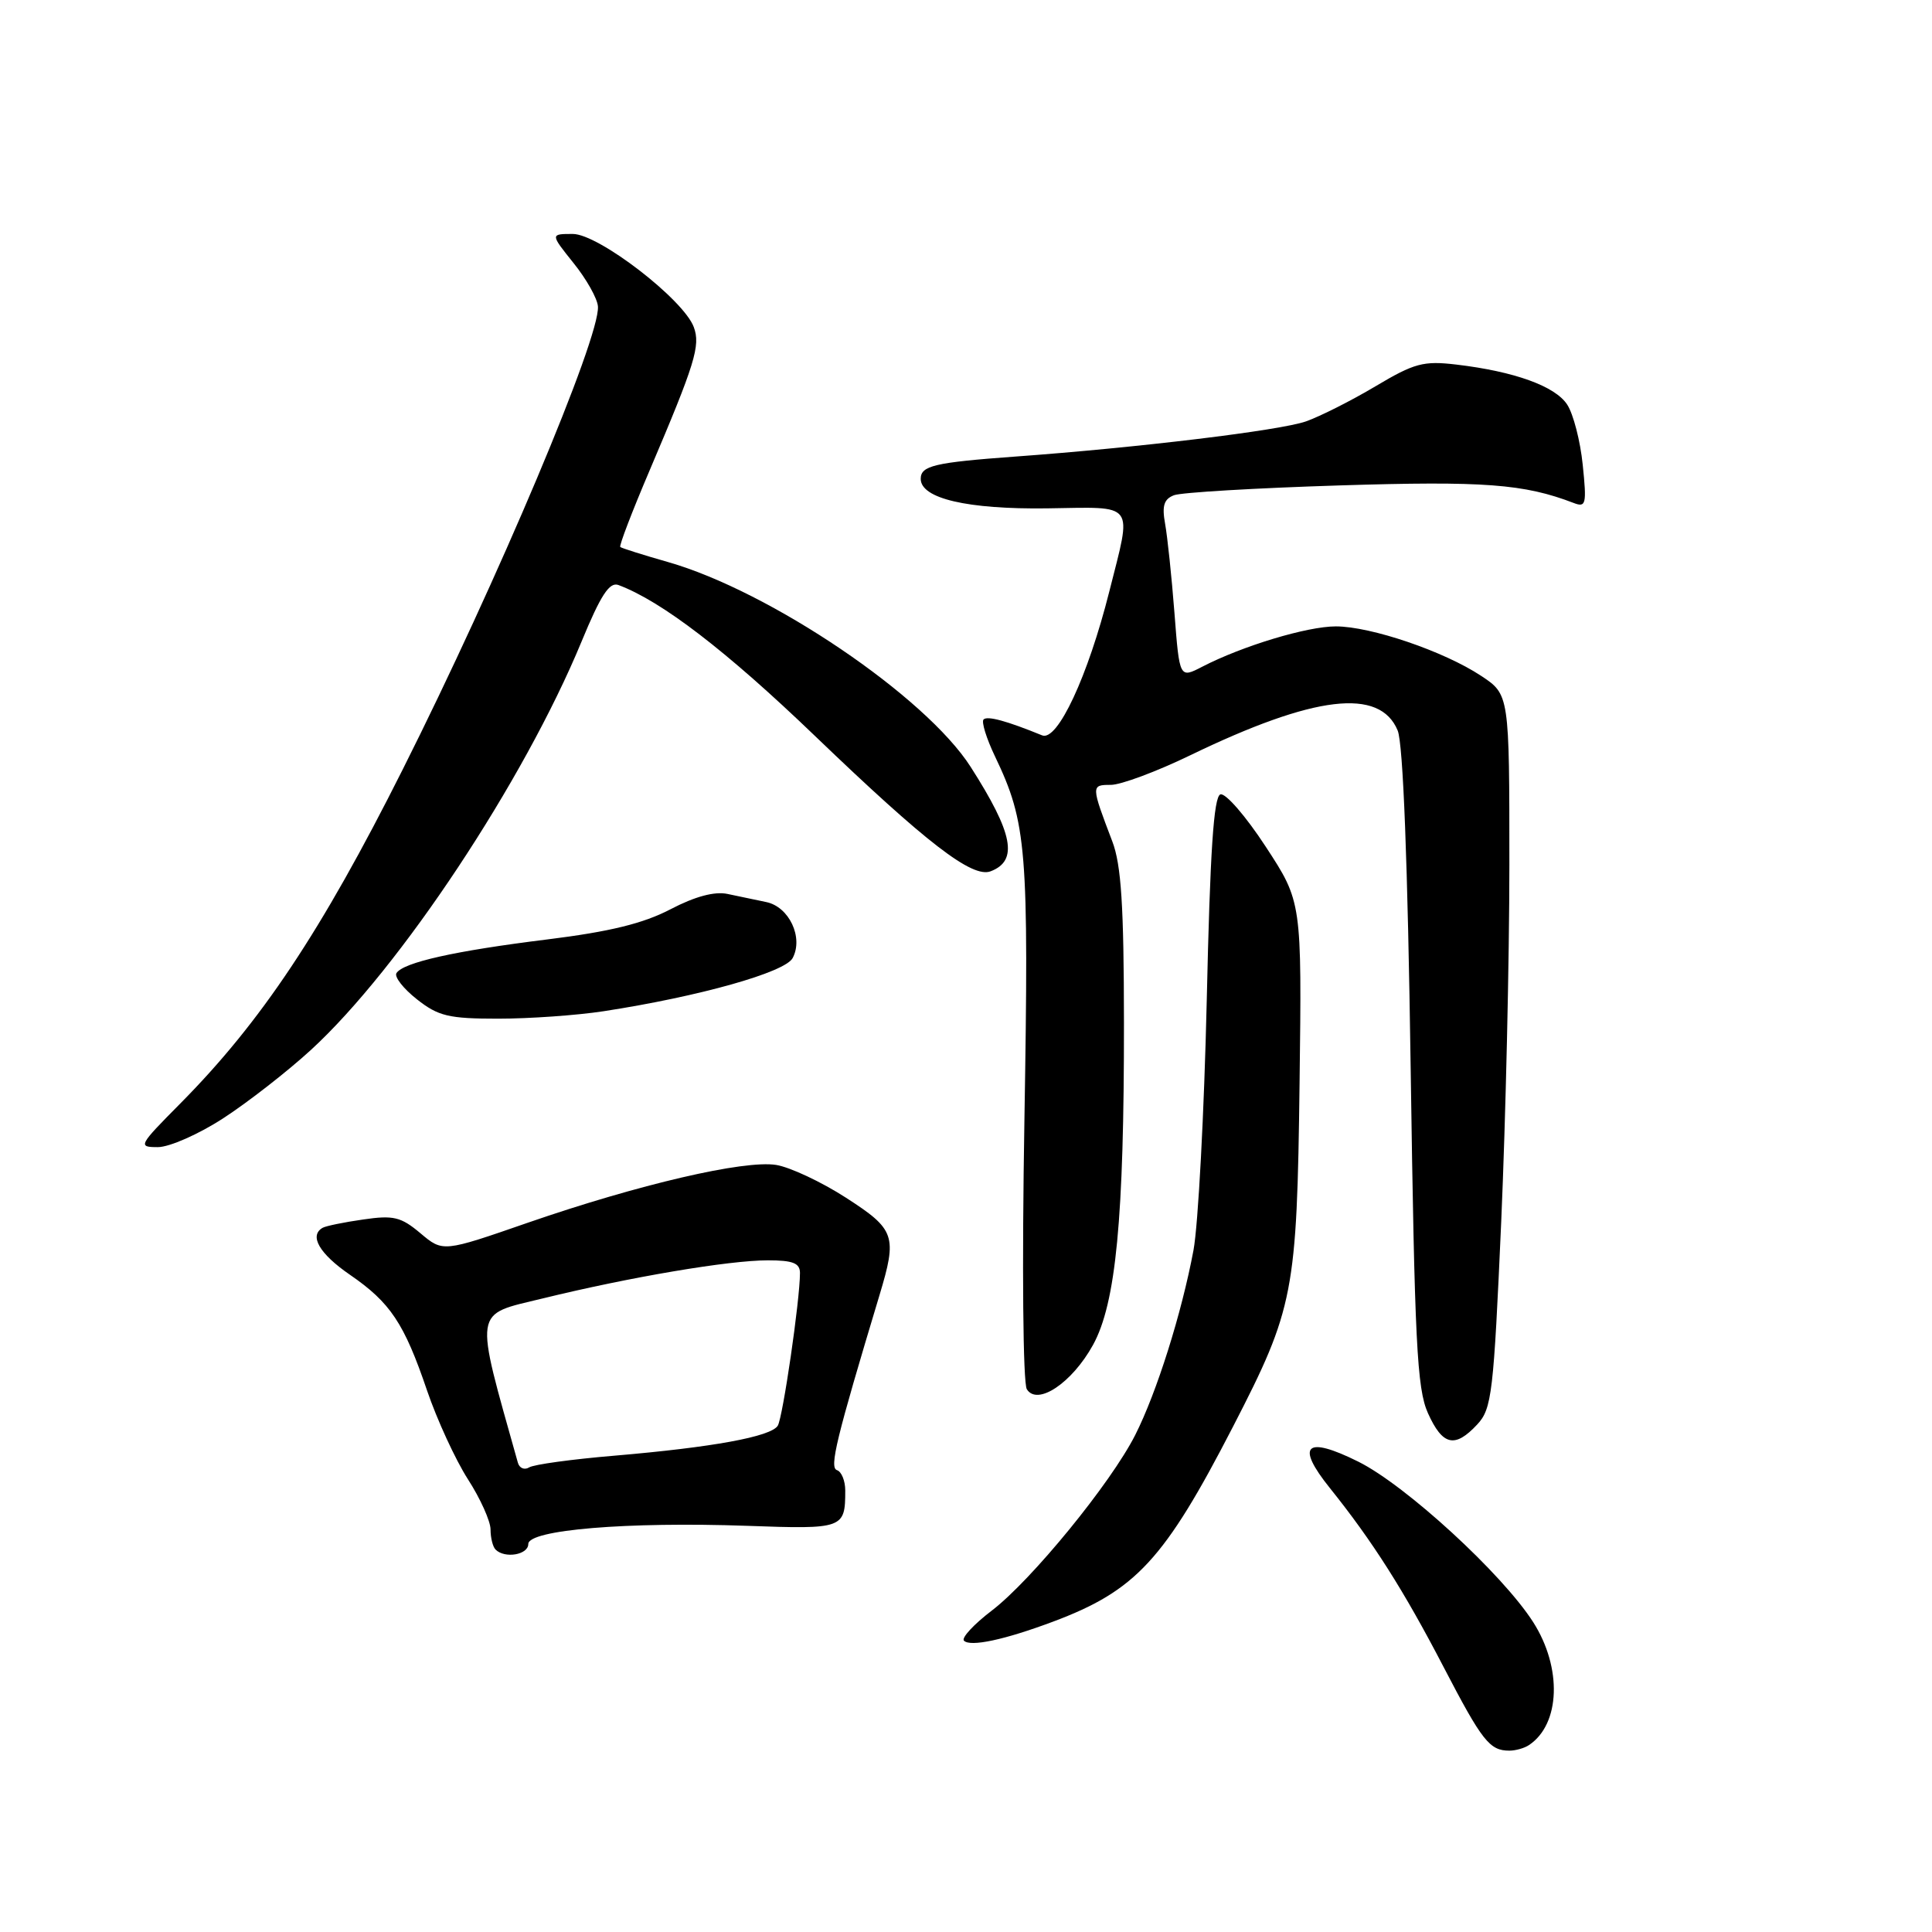 <?xml version="1.0" encoding="UTF-8" standalone="no"?>
<!DOCTYPE svg PUBLIC "-//W3C//DTD SVG 1.1//EN" "http://www.w3.org/Graphics/SVG/1.1/DTD/svg11.dtd" >
<svg xmlns="http://www.w3.org/2000/svg" xmlns:xlink="http://www.w3.org/1999/xlink" version="1.1" viewBox="0 0 256 256">
 <g >
 <path fill="currentColor"
d=" M 202.60 231.23 C 206.76 228.46 207.01 220.98 203.16 214.95 C 199.08 208.56 186.29 196.82 179.99 193.68 C 173.00 190.20 171.63 191.47 176.22 197.18 C 181.87 204.22 186.00 210.72 191.29 220.90 C 196.40 230.72 197.38 231.97 200.00 231.97 C 200.82 231.97 202.00 231.64 202.60 231.23 Z  M 139.50 214.89 C 150.51 210.77 154.29 206.67 163.40 189.00 C 171.45 173.38 171.85 171.31 172.20 143.50 C 172.50 119.50 172.50 119.50 167.71 112.18 C 165.08 108.15 162.38 105.04 161.71 105.26 C 160.82 105.56 160.34 112.85 159.90 132.58 C 159.56 147.39 158.77 162.28 158.14 165.68 C 156.57 174.05 153.27 184.52 150.42 190.15 C 147.19 196.53 136.69 209.38 131.42 213.41 C 129.02 215.24 127.37 217.03 127.73 217.40 C 128.58 218.25 133.08 217.29 139.50 214.89 Z  M 70.00 204.59 C 70.00 202.71 83.13 201.62 99.01 202.18 C 111.76 202.64 112.00 202.55 112.00 197.50 C 112.00 196.22 111.51 195.00 110.90 194.80 C 109.87 194.46 110.80 190.66 116.53 171.64 C 118.91 163.74 118.63 162.92 112.09 158.70 C 108.85 156.61 104.69 154.66 102.85 154.36 C 98.63 153.68 84.62 156.94 69.96 162.01 C 58.69 165.92 58.69 165.92 55.72 163.42 C 53.13 161.24 52.14 161.00 48.12 161.59 C 45.58 161.95 43.16 162.45 42.75 162.69 C 40.93 163.73 42.32 166.13 46.35 168.90 C 51.73 172.60 53.55 175.32 56.59 184.26 C 57.91 188.13 60.34 193.41 61.99 195.99 C 63.65 198.56 65.00 201.57 65.00 202.67 C 65.00 203.77 65.30 204.97 65.67 205.33 C 66.89 206.55 70.00 206.02 70.00 204.59 Z  M 195.74 188.75 C 197.68 186.67 197.91 184.65 198.92 161.86 C 199.51 148.31 200.00 127.05 200.00 114.62 C 200.00 92.03 200.00 92.03 196.25 89.55 C 191.34 86.30 181.64 83.00 177.00 83.00 C 173.20 83.00 164.63 85.59 159.31 88.34 C 156.29 89.90 156.29 89.90 155.62 81.20 C 155.25 76.42 154.69 71.10 154.38 69.39 C 153.95 67.02 154.23 66.13 155.56 65.62 C 156.51 65.25 166.39 64.67 177.51 64.32 C 196.63 63.72 201.95 64.12 208.53 66.65 C 210.15 67.27 210.26 66.82 209.72 61.59 C 209.40 58.43 208.47 54.84 207.66 53.61 C 206.07 51.17 200.67 49.22 192.99 48.31 C 188.61 47.79 187.42 48.11 182.25 51.19 C 179.06 53.09 174.91 55.18 173.04 55.84 C 169.56 57.05 150.77 59.32 134.50 60.50 C 123.82 61.28 122.00 61.71 122.00 63.45 C 122.00 66.06 128.20 67.50 138.75 67.36 C 150.61 67.19 150.01 66.38 146.99 78.37 C 144.15 89.63 140.12 98.27 138.09 97.44 C 133.36 95.51 130.84 94.83 130.33 95.33 C 130.02 95.64 130.70 97.83 131.83 100.20 C 136.06 109.04 136.34 112.45 135.74 148.46 C 135.41 167.86 135.55 183.27 136.06 184.08 C 137.46 186.32 142.05 183.25 144.83 178.21 C 147.87 172.69 148.95 161.45 148.93 135.50 C 148.92 120.05 148.57 114.59 147.39 111.50 C 144.56 104.07 144.56 104.00 147.19 104.00 C 148.52 104.00 153.25 102.24 157.71 100.08 C 174.17 92.12 182.84 91.09 185.20 96.80 C 185.92 98.55 186.53 114.33 186.92 141.50 C 187.45 177.86 187.75 184.00 189.21 187.25 C 191.15 191.56 192.78 191.93 195.74 188.75 Z  M 29.59 148.17 C 32.84 146.06 38.07 141.99 41.20 139.12 C 52.96 128.34 69.43 103.48 77.05 85.03 C 79.60 78.85 80.76 77.07 81.95 77.52 C 87.67 79.66 96.24 86.23 107.97 97.50 C 122.78 111.72 128.83 116.39 131.27 115.45 C 134.95 114.04 134.26 110.44 128.62 101.62 C 122.65 92.28 102.03 78.33 88.50 74.47 C 85.20 73.53 82.36 72.63 82.19 72.48 C 82.01 72.33 83.76 67.77 86.07 62.35 C 92.11 48.16 92.84 45.79 91.93 43.34 C 90.57 39.67 79.31 31.00 75.90 31.00 C 72.91 31.00 72.91 31.00 76.00 34.86 C 77.71 36.98 79.16 39.56 79.23 40.61 C 79.52 44.75 65.97 76.86 53.34 102.00 C 42.57 123.45 34.57 135.45 23.86 146.25 C 18.34 151.82 18.25 152.00 20.92 152.00 C 22.45 152.00 26.35 150.28 29.59 148.17 Z  M 80.00 133.99 C 92.66 132.04 104.01 128.85 105.03 126.95 C 106.48 124.23 104.57 120.16 101.54 119.53 C 100.14 119.24 97.83 118.75 96.39 118.45 C 94.68 118.09 92.08 118.79 88.85 120.48 C 85.25 122.36 80.83 123.45 72.52 124.48 C 60.23 126.00 53.41 127.53 52.53 128.95 C 52.23 129.44 53.45 131.00 55.24 132.41 C 58.08 134.65 59.46 134.98 66.00 134.98 C 70.12 134.98 76.42 134.54 80.00 133.99 Z  M 68.62 193.81 C 62.81 173.10 62.63 174.31 71.91 172.05 C 83.51 169.21 96.58 167.00 101.75 167.00 C 105.07 167.00 106.00 167.37 106.00 168.68 C 106.00 172.25 103.73 187.81 103.06 188.91 C 102.16 190.37 94.41 191.78 81.36 192.89 C 75.79 193.36 70.72 194.05 70.11 194.44 C 69.49 194.82 68.82 194.54 68.62 193.81 Z "/>
</g>
</svg>
